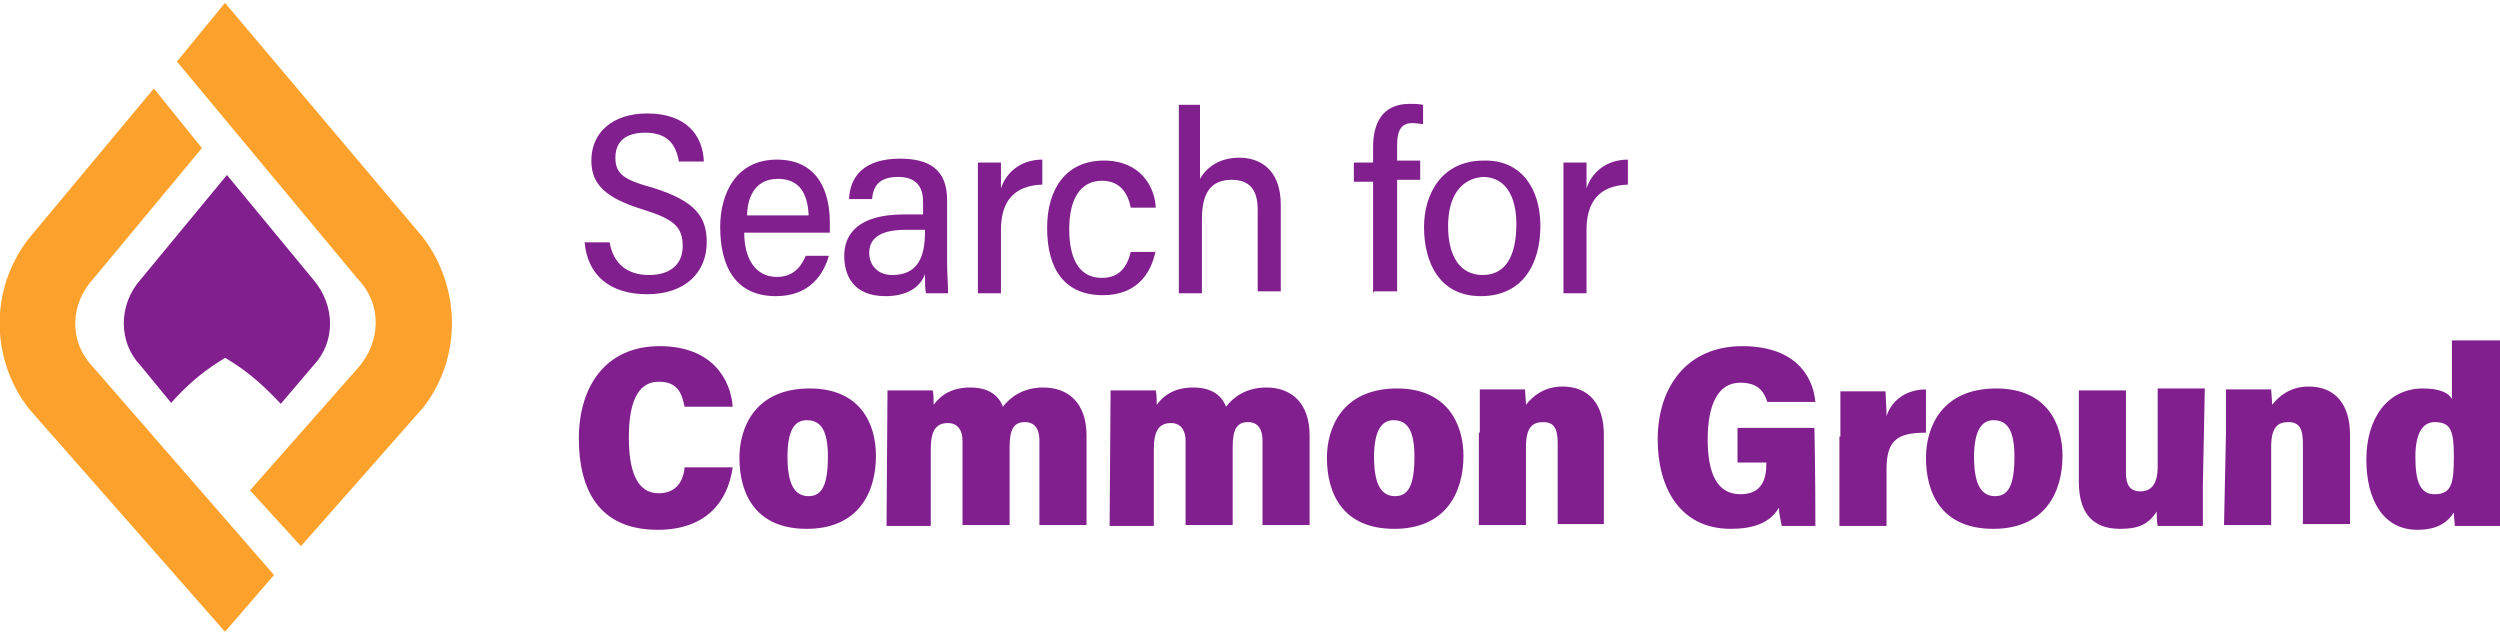 <?xml version="1.0" encoding="utf-8"?>
<!-- Generator: Adobe Illustrator 26.1.0, SVG Export Plug-In . SVG Version: 6.00 Build 0)  -->
<svg version="1.1" id="Layer_2_00000036243236618712183740000017485905712282758306_"
	 xmlns="http://www.w3.org/2000/svg" xmlns:xlink="http://www.w3.org/1999/xlink" x="0px" y="0px" viewBox="0 0 260 66"
	 style="enable-background:new 0 0 260 66;" xml:space="preserve">
<style type="text/css">
	.st0{fill:#821f8f;}
	.st1{fill:#fba12c;}
</style>
<path class="st0" d="M23.6,37.1l-0.8,0.5c-1.9,1.2-3.5,2.6-5,4.3l-3.2-3.9c-2.3-2.4-2.3-6.3,0-8.9l9-10.9l0,0l9,10.9
	c2.3,2.7,2.3,6.5,0,8.9L29.2,42c-1.5-1.6-3.1-3.1-5-4.3l-0.8-0.5"/>
<path class="st0" d="M63.4,25.2c0.4,2.3,1.9,3.4,4.1,3.4c2.2,0,3.5-1.1,3.5-3c0-2-0.9-2.8-4.1-3.8c-3.9-1.2-5.4-2.6-5.4-5.1
	c0-3,2.3-4.9,5.8-4.9c4.1,0,5.8,2.3,5.9,5h-2.6c-0.3-1.8-1.2-3-3.5-3c-2,0-3.1,0.9-3.1,2.6s0.9,2.3,3.8,3.1c4.6,1.4,5.7,3.1,5.7,5.7
	c0,3.1-2.2,5.4-6.2,5.4c-3.9,0-6.2-2-6.5-5.4L63.4,25.2 M77.4,24.2c0,2.6,1.1,4.6,3.4,4.6c2,0,2.7-1.5,3-2.2h2.4
	c-0.5,1.8-1.9,4.2-5.5,4.2c-4.3,0-5.8-3.2-5.8-7.2c0-3.4,1.6-7,5.9-7c4.3,0,5.5,3.4,5.5,6.5c0,0.1,0,0.9,0,1.1L77.4,24.2 M84.1,22.4
	c-0.1-2.2-0.9-3.8-3.2-3.8c-2.6,0-3.2,2.3-3.2,3.8H84.1z M98.5,27.4c0,0.9,0.1,2.3,0.1,3.1h-2.3c-0.1-0.4-0.1-1.2-0.1-2
	c-0.5,1.4-1.9,2.3-4.1,2.3c-3.4,0-4.3-2.2-4.3-4.2c0-2.2,1.4-4.3,6.2-4.3c0.7,0,1.4,0,2,0V21c0-1.2-0.4-2.6-2.6-2.6
	c-1.9,0-2.6,0.9-2.7,2.3h-2.4c0.1-2.3,1.5-4.2,5.3-4.2c3,0,4.9,1.1,4.9,4.3V27.4 M96.2,23.9c-0.5,0-1.2,0-2,0
	c-3.1,0-3.8,1.2-3.8,2.4c0,1.2,0.8,2.3,2.4,2.3c2.6,0,3.4-1.8,3.4-4.5V23.9z M101.7,21.5c0-2.2,0-3.9,0-4.6h2.4c0,0.7,0,1.5,0,2.7
	c0.5-1.6,2-3,4.3-3v2.6c-3,0.1-4.3,1.8-4.3,4.7v6.6h-2.4V21.5 M120.2,26c-0.5,2.7-2.2,4.7-5.5,4.7c-3.9,0-5.8-2.6-5.8-7
	c0-4.1,2-7,5.9-7c3.8,0,5.3,2.7,5.4,4.9h-2.6c-0.3-1.5-1.1-2.8-3-2.8c-2.3,0-3.4,2-3.4,5c0,3.4,1.2,5.1,3.4,5.1c1.8,0,2.6-1.1,3-2.7
	h2.6 M124.8,10.9v7.7c0.7-1.2,2-2.2,4.1-2.2c2,0,4.3,1.1,4.3,4.9v9h-2.4v-8.5c0-2-0.8-3.1-2.7-3.1c-2.2,0-3.1,1.4-3.1,4.1v7.7h-2.4
	V10.9H124.8 M142.8,30.5V18.9h-2v-2h2v-1.6c0-2.4,0.9-4.5,3.8-4.5c0.4,0,0.9,0,1.4,0.1v2c-0.3,0-0.7-0.1-1.1-0.1
	c-1.2,0-1.6,0.8-1.6,2.3v1.6h2.4v2h-2.4v11.6h-2.4 M160.2,23.5c0,3.9-1.8,7.3-6.2,7.3c-4.3,0-5.9-3.5-5.9-7.2c0-3.5,1.9-6.9,6.2-6.9
	C158.2,16.6,160.2,19.6,160.2,23.5 M150.6,23.5c0,3.1,1.2,5.1,3.6,5.1s3.5-2,3.5-5.3c0-3-1.2-4.9-3.5-4.9
	C151.8,18.6,150.6,20.6,150.6,23.5z M162.6,21.5c0-2.2,0-3.9,0-4.6h2.4c0,0.7,0,1.5,0,2.7c0.5-1.6,2-3,4.3-3v2.6
	c-3,0.1-4.3,1.8-4.3,4.7v6.6h-2.4V21.5 M76.2,48.6c-0.5,3.6-2.8,6.5-7.8,6.5c-6.2,0-8.2-4.3-8.2-9.5c0-5.3,2.7-9.6,8.4-9.6
	c5.5,0,7.4,3.5,7.6,6.3h-5c-0.3-1.4-0.7-2.6-2.7-2.6c-2.3,0-3.1,2.4-3.1,5.8s0.8,5.8,3.1,5.8c2,0,2.6-1.5,2.7-2.7h5.1 M91.1,47.4
	c0,3.9-1.9,7.6-7.2,7.6c-5.3,0-7-3.6-7-7.4c0-3.1,1.6-7.2,7.3-7.2C89.5,40.4,91.1,44.1,91.1,47.4 M81.9,47.5c0,2.8,0.7,4.1,2.2,4.1
	c1.4,0,2-1.2,2-4.1c0-2.7-0.7-3.8-2.2-3.8C82.6,43.7,81.9,44.8,81.9,47.5z M92.3,40.6H97c0.1,0.4,0.1,1.1,0.1,1.5
	c0.8-1.1,2-1.8,3.8-1.8c2,0,3,0.9,3.4,2c0.7-0.9,2-2,4.2-2c2.6,0,4.5,1.6,4.5,5v9.3h-4.9v-8.8c0-0.9-0.3-1.9-1.5-1.9
	c-1.2,0-1.6,0.8-1.6,2.6v8.1h-4.9v-8.8c0-0.9-0.4-1.8-1.5-1.8c-1.2,0-1.8,0.7-1.8,2.7v8h-4.6L92.3,40.6z M115.5,40.6h4.7
	c0.1,0.4,0.1,1.1,0.1,1.5c0.8-1.1,2-1.8,3.8-1.8c2,0,3,0.9,3.4,2c0.7-0.9,2-2,4.2-2c2.6,0,4.5,1.6,4.5,5v9.3h-4.9v-8.8
	c0-0.9-0.3-1.9-1.5-1.9c-1.2,0-1.6,0.8-1.6,2.6v8.1h-4.9v-8.8c0-0.9-0.4-1.8-1.5-1.8c-1.2,0-1.8,0.7-1.8,2.7v8h-4.6L115.5,40.6z
	 M152.2,47.4c0,3.9-1.9,7.6-7.2,7.6c-5.3,0-7-3.6-7-7.4c0-3.1,1.6-7.2,7.3-7.2C150.5,40.4,152.2,44.1,152.2,47.4 M142.9,47.5
	c0,2.8,0.7,4.1,2.2,4.1c1.4,0,2-1.2,2-4.1c0-2.7-0.7-3.8-2.2-3.8C143.7,43.7,142.9,44.8,142.9,47.5z M153.9,45c0-2.8,0-3.8,0-4.5
	h4.7c0,0.3,0.1,1.1,0.1,1.6c0.7-0.9,1.9-1.9,3.8-1.9c2.8,0,4.3,1.9,4.3,5v9.3H162v-8.4c0-1.4-0.3-2.2-1.5-2.2
	c-1.1,0-1.8,0.5-1.8,2.6v8.1h-4.9V45 M188.8,54.7h-3.5c-0.1-0.5-0.3-1.4-0.3-1.9c-0.9,1.6-2.7,2.2-5,2.2c-5.3,0-7.6-4.3-7.6-9.3
	c0-5.4,3-9.7,8.8-9.7c5.1,0,7.3,2.7,7.6,5.8h-5c-0.3-0.9-0.8-2-2.8-2c-2.4,0-3.4,2.4-3.4,5.9c0,3.4,0.9,5.7,3.4,5.7
	c2.2,0,2.7-1.5,2.7-3.2v-0.1h-3v-3.6h8C188.8,49.1,188.8,54.1,188.8,54.7 M191.4,45.4c0-2.4,0-3.9,0-4.7h4.7c0,0.5,0.1,1.8,0.1,2.6
	c0.4-1.4,1.8-2.8,4.1-2.8V45c-3,0-4.1,0.8-4.1,3.8v5.9h-4.9V45.4 M214.5,47.4c0,3.9-1.9,7.6-7.2,7.6c-5.3,0-7-3.6-7-7.4
	c0-3.1,1.6-7.2,7.3-7.2C212.9,40.4,214.5,44.1,214.5,47.4 M205.3,47.5c0,2.8,0.7,4.1,2.2,4.1c1.4,0,2-1.2,2-4.1
	c0-2.7-0.7-3.8-2.2-3.8C206.1,43.7,205.3,44.8,205.3,47.5z M229.1,50.4c0,2.3,0,3.6,0,4.3h-4.7c-0.1-0.4-0.1-1.1-0.1-1.5
	c-0.9,1.4-2,1.8-3.8,1.8c-3,0-4.3-1.8-4.3-4.9v-9.5h4.9v8.6c0,1.2,0.4,1.9,1.5,1.9c1.1,0,1.8-0.7,1.8-2.6v-8.1h4.9L229.1,50.4
	 M231.5,45c0-2.8,0-3.8,0-4.5h4.7c0,0.3,0.1,1.1,0.1,1.6c0.7-0.9,1.9-1.9,3.8-1.9c2.8,0,4.3,1.9,4.3,5v9.3h-4.9v-8.4
	c0-1.4-0.3-2.2-1.5-2.2c-1.1,0-1.8,0.5-1.8,2.6v8.1h-4.9L231.5,45 M260,35.4v15.1c0,1.9,0,3.4,0,4.2h-4.7c0-0.3-0.1-0.9-0.1-1.4
	c-0.7,1.1-1.8,1.8-3.8,1.8c-3.6,0-5.3-3.2-5.3-7.3c0-4.3,2.2-7.4,5.9-7.4c1.8,0,2.7,0.5,3,1.1v-6.1H260 M251.2,47.5
	c0,2.6,0.5,3.9,2,3.9c1.8,0,2-1.2,2-3.9s-0.3-3.6-2-3.6C252,43.9,251.2,45,251.2,47.5z"/>
<path class="st1" d="M9.7,38.2c-2.6-2.7-2.4-6.6,0-9.2L21,15.4l-5-6.2L3,24.8c-4.2,5.4-3.9,12.7,0,17.7l20.4,23.2l5.1-5.9L9.7,38.2"
	/>
<path class="st1" d="M37.2,29c2.6,2.7,2.4,6.6,0,9.3L26,51l5.3,5.8L44,42.4c4.2-5.4,3.8-12.7,0-17.7L23.4,0.3l-5,6.1L37.2,29"/>
</svg>
